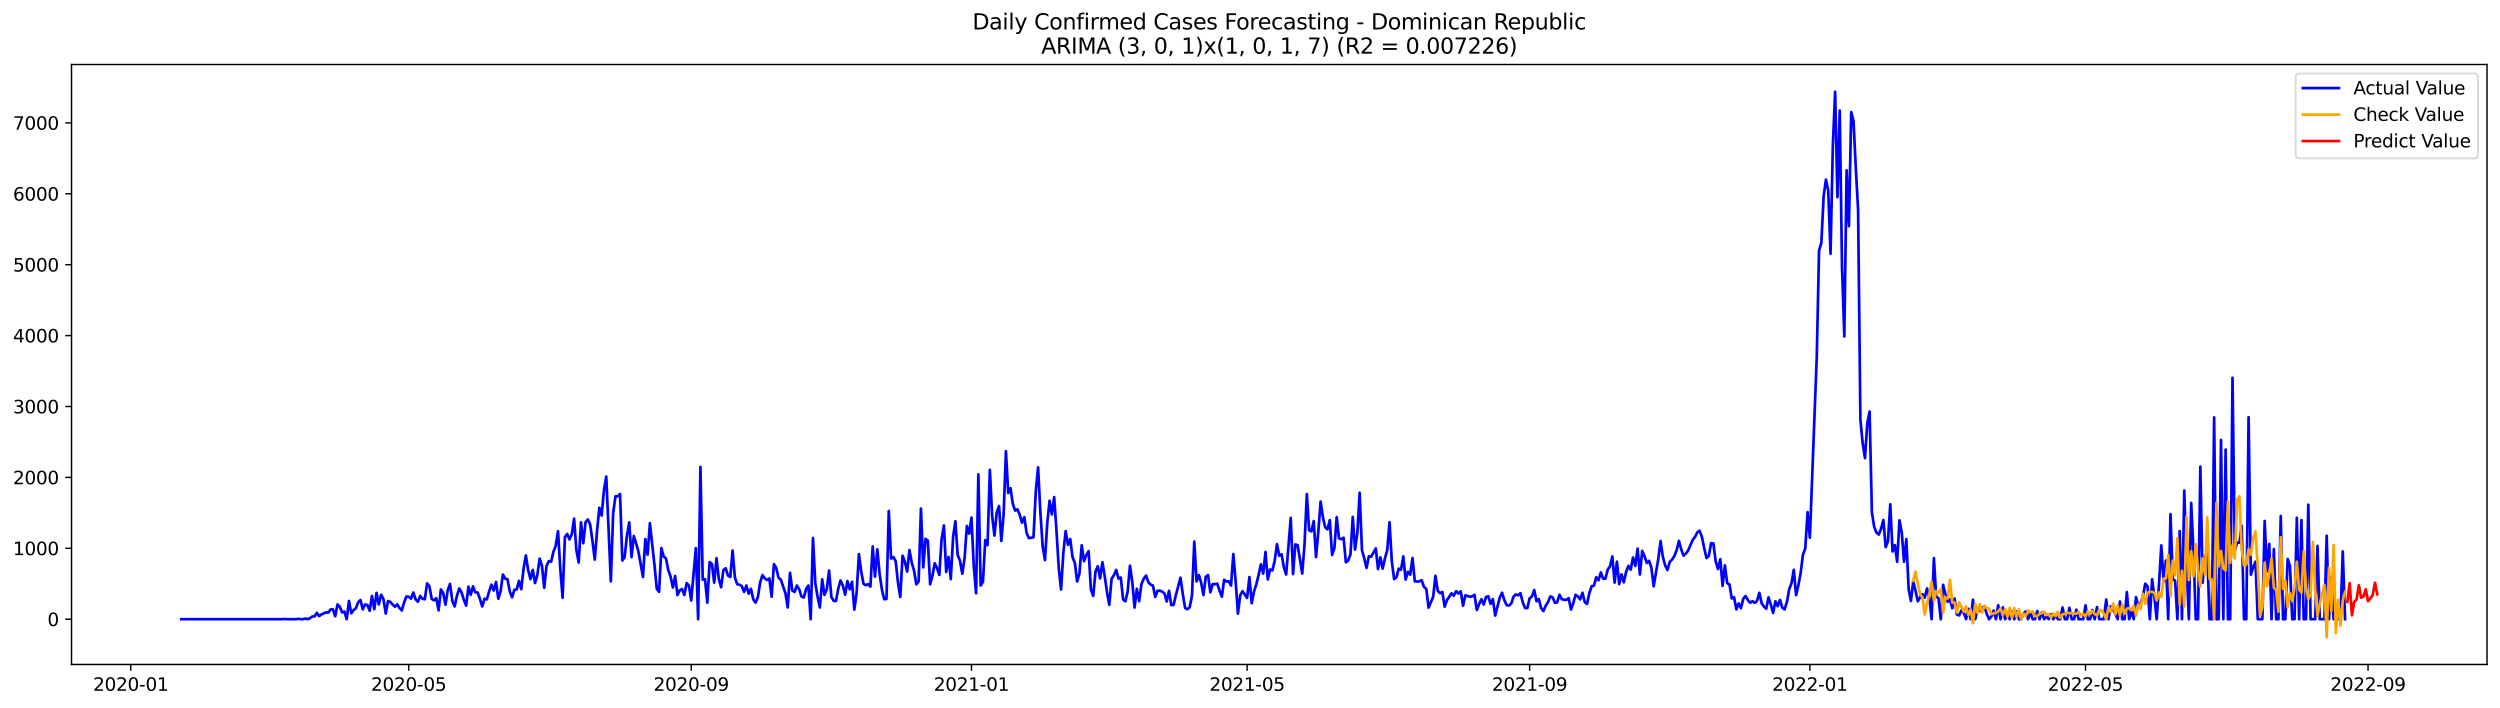 <?xml version="1.0" encoding="utf-8" standalone="no"?>
<!DOCTYPE svg PUBLIC "-//W3C//DTD SVG 1.1//EN"
  "http://www.w3.org/Graphics/SVG/1.1/DTD/svg11.dtd">
<svg xmlns:xlink="http://www.w3.org/1999/xlink" width="1386.05pt" height="392.274pt" viewBox="0 0 1386.05 392.274" xmlns="http://www.w3.org/2000/svg" version="1.1">
 <defs>
  <style type="text/css">*{stroke-linejoin: round; stroke-linecap: butt}</style>
 </defs>
 <g id="figure_1">
  <g id="patch_1">
   <path d="M 0 392.274 
L 1386.05 392.274 
L 1386.05 0 
L 0 0 
z
" style="fill: #ffffff"/>
  </g>
  <g id="axes_1">
   <g id="patch_2">
    <path d="M 39.65 368.396 
L 1378.85 368.396 
L 1378.85 35.755 
L 39.65 35.755 
z
" style="fill: #ffffff"/>
   </g>
   <g id="matplotlib.axis_1">
    <g id="xtick_1">
     <g id="line2d_1">
      <defs>
       <path id="m0bb7f30eec" d="M 0 0 
L 0 3.5 
" style="stroke: #000000; stroke-width: 0.8"/>
      </defs>
      <g>
       <use xlink:href="#m0bb7f30eec" x="72.506" y="368.396" style="stroke: #000000; stroke-width: 0.8"/>
      </g>
     </g>
     <g id="text_1">
      <!-- 2020-01 -->
      <g transform="translate(51.615 382.994)scale(0.1 -0.1)">
       <defs>
        <path id="DejaVuSans-32" d="M 1228 531 
L 3431 531 
L 3431 0 
L 469 0 
L 469 531 
Q 828 903 1448 1529 
Q 2069 2156 2228 2338 
Q 2531 2678 2651 2914 
Q 2772 3150 2772 3378 
Q 2772 3750 2511 3984 
Q 2250 4219 1831 4219 
Q 1534 4219 1204 4116 
Q 875 4013 500 3803 
L 500 4441 
Q 881 4594 1212 4672 
Q 1544 4750 1819 4750 
Q 2544 4750 2975 4387 
Q 3406 4025 3406 3419 
Q 3406 3131 3298 2873 
Q 3191 2616 2906 2266 
Q 2828 2175 2409 1742 
Q 1991 1309 1228 531 
z
" transform="scale(0.016)"/>
        <path id="DejaVuSans-30" d="M 2034 4250 
Q 1547 4250 1301 3770 
Q 1056 3291 1056 2328 
Q 1056 1369 1301 889 
Q 1547 409 2034 409 
Q 2525 409 2770 889 
Q 3016 1369 3016 2328 
Q 3016 3291 2770 3770 
Q 2525 4250 2034 4250 
z
M 2034 4750 
Q 2819 4750 3233 4129 
Q 3647 3509 3647 2328 
Q 3647 1150 3233 529 
Q 2819 -91 2034 -91 
Q 1250 -91 836 529 
Q 422 1150 422 2328 
Q 422 3509 836 4129 
Q 1250 4750 2034 4750 
z
" transform="scale(0.016)"/>
        <path id="DejaVuSans-2d" d="M 313 2009 
L 1997 2009 
L 1997 1497 
L 313 1497 
L 313 2009 
z
" transform="scale(0.016)"/>
        <path id="DejaVuSans-31" d="M 794 531 
L 1825 531 
L 1825 4091 
L 703 3866 
L 703 4441 
L 1819 4666 
L 2450 4666 
L 2450 531 
L 3481 531 
L 3481 0 
L 794 0 
L 794 531 
z
" transform="scale(0.016)"/>
       </defs>
       <use xlink:href="#DejaVuSans-32"/>
       <use xlink:href="#DejaVuSans-30" x="63.623"/>
       <use xlink:href="#DejaVuSans-32" x="127.246"/>
       <use xlink:href="#DejaVuSans-30" x="190.869"/>
       <use xlink:href="#DejaVuSans-2d" x="254.492"/>
       <use xlink:href="#DejaVuSans-30" x="290.576"/>
       <use xlink:href="#DejaVuSans-31" x="354.199"/>
      </g>
     </g>
    </g>
    <g id="xtick_2">
     <g id="line2d_2">
      <g>
       <use xlink:href="#m0bb7f30eec" x="226.598" y="368.396" style="stroke: #000000; stroke-width: 0.8"/>
      </g>
     </g>
     <g id="text_2">
      <!-- 2020-05 -->
      <g transform="translate(205.707 382.994)scale(0.1 -0.1)">
       <defs>
        <path id="DejaVuSans-35" d="M 691 4666 
L 3169 4666 
L 3169 4134 
L 1269 4134 
L 1269 2991 
Q 1406 3038 1543 3061 
Q 1681 3084 1819 3084 
Q 2600 3084 3056 2656 
Q 3513 2228 3513 1497 
Q 3513 744 3044 326 
Q 2575 -91 1722 -91 
Q 1428 -91 1123 -41 
Q 819 9 494 109 
L 494 744 
Q 775 591 1075 516 
Q 1375 441 1709 441 
Q 2250 441 2565 725 
Q 2881 1009 2881 1497 
Q 2881 1984 2565 2268 
Q 2250 2553 1709 2553 
Q 1456 2553 1204 2497 
Q 953 2441 691 2322 
L 691 4666 
z
" transform="scale(0.016)"/>
       </defs>
       <use xlink:href="#DejaVuSans-32"/>
       <use xlink:href="#DejaVuSans-30" x="63.623"/>
       <use xlink:href="#DejaVuSans-32" x="127.246"/>
       <use xlink:href="#DejaVuSans-30" x="190.869"/>
       <use xlink:href="#DejaVuSans-2d" x="254.492"/>
       <use xlink:href="#DejaVuSans-30" x="290.576"/>
       <use xlink:href="#DejaVuSans-35" x="354.199"/>
      </g>
     </g>
    </g>
    <g id="xtick_3">
     <g id="line2d_3">
      <g>
       <use xlink:href="#m0bb7f30eec" x="383.237" y="368.396" style="stroke: #000000; stroke-width: 0.8"/>
      </g>
     </g>
     <g id="text_3">
      <!-- 2020-09 -->
      <g transform="translate(362.346 382.994)scale(0.1 -0.1)">
       <defs>
        <path id="DejaVuSans-39" d="M 703 97 
L 703 672 
Q 941 559 1184 500 
Q 1428 441 1663 441 
Q 2288 441 2617 861 
Q 2947 1281 2994 2138 
Q 2813 1869 2534 1725 
Q 2256 1581 1919 1581 
Q 1219 1581 811 2004 
Q 403 2428 403 3163 
Q 403 3881 828 4315 
Q 1253 4750 1959 4750 
Q 2769 4750 3195 4129 
Q 3622 3509 3622 2328 
Q 3622 1225 3098 567 
Q 2575 -91 1691 -91 
Q 1453 -91 1209 -44 
Q 966 3 703 97 
z
M 1959 2075 
Q 2384 2075 2632 2365 
Q 2881 2656 2881 3163 
Q 2881 3666 2632 3958 
Q 2384 4250 1959 4250 
Q 1534 4250 1286 3958 
Q 1038 3666 1038 3163 
Q 1038 2656 1286 2365 
Q 1534 2075 1959 2075 
z
" transform="scale(0.016)"/>
       </defs>
       <use xlink:href="#DejaVuSans-32"/>
       <use xlink:href="#DejaVuSans-30" x="63.623"/>
       <use xlink:href="#DejaVuSans-32" x="127.246"/>
       <use xlink:href="#DejaVuSans-30" x="190.869"/>
       <use xlink:href="#DejaVuSans-2d" x="254.492"/>
       <use xlink:href="#DejaVuSans-30" x="290.576"/>
       <use xlink:href="#DejaVuSans-39" x="354.199"/>
      </g>
     </g>
    </g>
    <g id="xtick_4">
     <g id="line2d_4">
      <g>
       <use xlink:href="#m0bb7f30eec" x="538.603" y="368.396" style="stroke: #000000; stroke-width: 0.8"/>
      </g>
     </g>
     <g id="text_4">
      <!-- 2021-01 -->
      <g transform="translate(517.711 382.994)scale(0.1 -0.1)">
       <use xlink:href="#DejaVuSans-32"/>
       <use xlink:href="#DejaVuSans-30" x="63.623"/>
       <use xlink:href="#DejaVuSans-32" x="127.246"/>
       <use xlink:href="#DejaVuSans-31" x="190.869"/>
       <use xlink:href="#DejaVuSans-2d" x="254.492"/>
       <use xlink:href="#DejaVuSans-30" x="290.576"/>
       <use xlink:href="#DejaVuSans-31" x="354.199"/>
      </g>
     </g>
    </g>
    <g id="xtick_5">
     <g id="line2d_5">
      <g>
       <use xlink:href="#m0bb7f30eec" x="691.421" y="368.396" style="stroke: #000000; stroke-width: 0.8"/>
      </g>
     </g>
     <g id="text_5">
      <!-- 2021-05 -->
      <g transform="translate(670.53 382.994)scale(0.1 -0.1)">
       <use xlink:href="#DejaVuSans-32"/>
       <use xlink:href="#DejaVuSans-30" x="63.623"/>
       <use xlink:href="#DejaVuSans-32" x="127.246"/>
       <use xlink:href="#DejaVuSans-31" x="190.869"/>
       <use xlink:href="#DejaVuSans-2d" x="254.492"/>
       <use xlink:href="#DejaVuSans-30" x="290.576"/>
       <use xlink:href="#DejaVuSans-35" x="354.199"/>
      </g>
     </g>
    </g>
    <g id="xtick_6">
     <g id="line2d_6">
      <g>
       <use xlink:href="#m0bb7f30eec" x="848.06" y="368.396" style="stroke: #000000; stroke-width: 0.8"/>
      </g>
     </g>
     <g id="text_6">
      <!-- 2021-09 -->
      <g transform="translate(827.169 382.994)scale(0.1 -0.1)">
       <use xlink:href="#DejaVuSans-32"/>
       <use xlink:href="#DejaVuSans-30" x="63.623"/>
       <use xlink:href="#DejaVuSans-32" x="127.246"/>
       <use xlink:href="#DejaVuSans-31" x="190.869"/>
       <use xlink:href="#DejaVuSans-2d" x="254.492"/>
       <use xlink:href="#DejaVuSans-30" x="290.576"/>
       <use xlink:href="#DejaVuSans-39" x="354.199"/>
      </g>
     </g>
    </g>
    <g id="xtick_7">
     <g id="line2d_7">
      <g>
       <use xlink:href="#m0bb7f30eec" x="1003.426" y="368.396" style="stroke: #000000; stroke-width: 0.8"/>
      </g>
     </g>
     <g id="text_7">
      <!-- 2022-01 -->
      <g transform="translate(982.534 382.994)scale(0.1 -0.1)">
       <use xlink:href="#DejaVuSans-32"/>
       <use xlink:href="#DejaVuSans-30" x="63.623"/>
       <use xlink:href="#DejaVuSans-32" x="127.246"/>
       <use xlink:href="#DejaVuSans-32" x="190.869"/>
       <use xlink:href="#DejaVuSans-2d" x="254.492"/>
       <use xlink:href="#DejaVuSans-30" x="290.576"/>
       <use xlink:href="#DejaVuSans-31" x="354.199"/>
      </g>
     </g>
    </g>
    <g id="xtick_8">
     <g id="line2d_8">
      <g>
       <use xlink:href="#m0bb7f30eec" x="1156.244" y="368.396" style="stroke: #000000; stroke-width: 0.8"/>
      </g>
     </g>
     <g id="text_8">
      <!-- 2022-05 -->
      <g transform="translate(1135.353 382.994)scale(0.1 -0.1)">
       <use xlink:href="#DejaVuSans-32"/>
       <use xlink:href="#DejaVuSans-30" x="63.623"/>
       <use xlink:href="#DejaVuSans-32" x="127.246"/>
       <use xlink:href="#DejaVuSans-32" x="190.869"/>
       <use xlink:href="#DejaVuSans-2d" x="254.492"/>
       <use xlink:href="#DejaVuSans-30" x="290.576"/>
       <use xlink:href="#DejaVuSans-35" x="354.199"/>
      </g>
     </g>
    </g>
    <g id="xtick_9">
     <g id="line2d_9">
      <g>
       <use xlink:href="#m0bb7f30eec" x="1312.883" y="368.396" style="stroke: #000000; stroke-width: 0.8"/>
      </g>
     </g>
     <g id="text_9">
      <!-- 2022-09 -->
      <g transform="translate(1291.992 382.994)scale(0.1 -0.1)">
       <use xlink:href="#DejaVuSans-32"/>
       <use xlink:href="#DejaVuSans-30" x="63.623"/>
       <use xlink:href="#DejaVuSans-32" x="127.246"/>
       <use xlink:href="#DejaVuSans-32" x="190.869"/>
       <use xlink:href="#DejaVuSans-2d" x="254.492"/>
       <use xlink:href="#DejaVuSans-30" x="290.576"/>
       <use xlink:href="#DejaVuSans-39" x="354.199"/>
      </g>
     </g>
    </g>
   </g>
   <g id="matplotlib.axis_2">
    <g id="ytick_1">
     <g id="line2d_10">
      <defs>
       <path id="m5687d4e696" d="M 0 0 
L -3.5 0 
" style="stroke: #000000; stroke-width: 0.8"/>
      </defs>
      <g>
       <use xlink:href="#m5687d4e696" x="39.65" y="343.294" style="stroke: #000000; stroke-width: 0.8"/>
      </g>
     </g>
     <g id="text_10">
      <!-- 0 -->
      <g transform="translate(26.288 347.093)scale(0.1 -0.1)">
       <use xlink:href="#DejaVuSans-30"/>
      </g>
     </g>
    </g>
    <g id="ytick_2">
     <g id="line2d_11">
      <g>
       <use xlink:href="#m5687d4e696" x="39.65" y="303.985" style="stroke: #000000; stroke-width: 0.8"/>
      </g>
     </g>
     <g id="text_11">
      <!-- 1000 -->
      <g transform="translate(7.2 307.784)scale(0.1 -0.1)">
       <use xlink:href="#DejaVuSans-31"/>
       <use xlink:href="#DejaVuSans-30" x="63.623"/>
       <use xlink:href="#DejaVuSans-30" x="127.246"/>
       <use xlink:href="#DejaVuSans-30" x="190.869"/>
      </g>
     </g>
    </g>
    <g id="ytick_3">
     <g id="line2d_12">
      <g>
       <use xlink:href="#m5687d4e696" x="39.65" y="264.676" style="stroke: #000000; stroke-width: 0.8"/>
      </g>
     </g>
     <g id="text_12">
      <!-- 2000 -->
      <g transform="translate(7.2 268.475)scale(0.1 -0.1)">
       <use xlink:href="#DejaVuSans-32"/>
       <use xlink:href="#DejaVuSans-30" x="63.623"/>
       <use xlink:href="#DejaVuSans-30" x="127.246"/>
       <use xlink:href="#DejaVuSans-30" x="190.869"/>
      </g>
     </g>
    </g>
    <g id="ytick_4">
     <g id="line2d_13">
      <g>
       <use xlink:href="#m5687d4e696" x="39.65" y="225.367" style="stroke: #000000; stroke-width: 0.8"/>
      </g>
     </g>
     <g id="text_13">
      <!-- 3000 -->
      <g transform="translate(7.2 229.167)scale(0.1 -0.1)">
       <defs>
        <path id="DejaVuSans-33" d="M 2597 2516 
Q 3050 2419 3304 2112 
Q 3559 1806 3559 1356 
Q 3559 666 3084 287 
Q 2609 -91 1734 -91 
Q 1441 -91 1130 -33 
Q 819 25 488 141 
L 488 750 
Q 750 597 1062 519 
Q 1375 441 1716 441 
Q 2309 441 2620 675 
Q 2931 909 2931 1356 
Q 2931 1769 2642 2001 
Q 2353 2234 1838 2234 
L 1294 2234 
L 1294 2753 
L 1863 2753 
Q 2328 2753 2575 2939 
Q 2822 3125 2822 3475 
Q 2822 3834 2567 4026 
Q 2313 4219 1838 4219 
Q 1578 4219 1281 4162 
Q 984 4106 628 3988 
L 628 4550 
Q 988 4650 1302 4700 
Q 1616 4750 1894 4750 
Q 2613 4750 3031 4423 
Q 3450 4097 3450 3541 
Q 3450 3153 3228 2886 
Q 3006 2619 2597 2516 
z
" transform="scale(0.016)"/>
       </defs>
       <use xlink:href="#DejaVuSans-33"/>
       <use xlink:href="#DejaVuSans-30" x="63.623"/>
       <use xlink:href="#DejaVuSans-30" x="127.246"/>
       <use xlink:href="#DejaVuSans-30" x="190.869"/>
      </g>
     </g>
    </g>
    <g id="ytick_5">
     <g id="line2d_14">
      <g>
       <use xlink:href="#m5687d4e696" x="39.65" y="186.059" style="stroke: #000000; stroke-width: 0.8"/>
      </g>
     </g>
     <g id="text_14">
      <!-- 4000 -->
      <g transform="translate(7.2 189.858)scale(0.1 -0.1)">
       <defs>
        <path id="DejaVuSans-34" d="M 2419 4116 
L 825 1625 
L 2419 1625 
L 2419 4116 
z
M 2253 4666 
L 3047 4666 
L 3047 1625 
L 3713 1625 
L 3713 1100 
L 3047 1100 
L 3047 0 
L 2419 0 
L 2419 1100 
L 313 1100 
L 313 1709 
L 2253 4666 
z
" transform="scale(0.016)"/>
       </defs>
       <use xlink:href="#DejaVuSans-34"/>
       <use xlink:href="#DejaVuSans-30" x="63.623"/>
       <use xlink:href="#DejaVuSans-30" x="127.246"/>
       <use xlink:href="#DejaVuSans-30" x="190.869"/>
      </g>
     </g>
    </g>
    <g id="ytick_6">
     <g id="line2d_15">
      <g>
       <use xlink:href="#m5687d4e696" x="39.65" y="146.75" style="stroke: #000000; stroke-width: 0.8"/>
      </g>
     </g>
     <g id="text_15">
      <!-- 5000 -->
      <g transform="translate(7.2 150.549)scale(0.1 -0.1)">
       <use xlink:href="#DejaVuSans-35"/>
       <use xlink:href="#DejaVuSans-30" x="63.623"/>
       <use xlink:href="#DejaVuSans-30" x="127.246"/>
       <use xlink:href="#DejaVuSans-30" x="190.869"/>
      </g>
     </g>
    </g>
    <g id="ytick_7">
     <g id="line2d_16">
      <g>
       <use xlink:href="#m5687d4e696" x="39.65" y="107.441" style="stroke: #000000; stroke-width: 0.8"/>
      </g>
     </g>
     <g id="text_16">
      <!-- 6000 -->
      <g transform="translate(7.2 111.24)scale(0.1 -0.1)">
       <defs>
        <path id="DejaVuSans-36" d="M 2113 2584 
Q 1688 2584 1439 2293 
Q 1191 2003 1191 1497 
Q 1191 994 1439 701 
Q 1688 409 2113 409 
Q 2538 409 2786 701 
Q 3034 994 3034 1497 
Q 3034 2003 2786 2293 
Q 2538 2584 2113 2584 
z
M 3366 4563 
L 3366 3988 
Q 3128 4100 2886 4159 
Q 2644 4219 2406 4219 
Q 1781 4219 1451 3797 
Q 1122 3375 1075 2522 
Q 1259 2794 1537 2939 
Q 1816 3084 2150 3084 
Q 2853 3084 3261 2657 
Q 3669 2231 3669 1497 
Q 3669 778 3244 343 
Q 2819 -91 2113 -91 
Q 1303 -91 875 529 
Q 447 1150 447 2328 
Q 447 3434 972 4092 
Q 1497 4750 2381 4750 
Q 2619 4750 2861 4703 
Q 3103 4656 3366 4563 
z
" transform="scale(0.016)"/>
       </defs>
       <use xlink:href="#DejaVuSans-36"/>
       <use xlink:href="#DejaVuSans-30" x="63.623"/>
       <use xlink:href="#DejaVuSans-30" x="127.246"/>
       <use xlink:href="#DejaVuSans-30" x="190.869"/>
      </g>
     </g>
    </g>
    <g id="ytick_8">
     <g id="line2d_17">
      <g>
       <use xlink:href="#m5687d4e696" x="39.65" y="68.132" style="stroke: #000000; stroke-width: 0.8"/>
      </g>
     </g>
     <g id="text_17">
      <!-- 7000 -->
      <g transform="translate(7.2 71.931)scale(0.1 -0.1)">
       <defs>
        <path id="DejaVuSans-37" d="M 525 4666 
L 3525 4666 
L 3525 4397 
L 1831 0 
L 1172 0 
L 2766 4134 
L 525 4134 
L 525 4666 
z
" transform="scale(0.016)"/>
       </defs>
       <use xlink:href="#DejaVuSans-37"/>
       <use xlink:href="#DejaVuSans-30" x="63.623"/>
       <use xlink:href="#DejaVuSans-30" x="127.246"/>
       <use xlink:href="#DejaVuSans-30" x="190.869"/>
      </g>
     </g>
    </g>
   </g>
   <g id="line2d_18">
    <path d="M 100.523 343.294 
L 156.556 343.294 
L 157.83 343.176 
L 159.103 343.294 
L 164.197 343.294 
L 165.471 343.058 
L 166.744 343.294 
L 168.018 343.294 
L 169.291 342.901 
L 170.565 343.294 
L 171.838 342.783 
L 173.112 341.8 
L 174.385 341.722 
L 175.659 339.756 
L 176.932 341.604 
L 178.205 340.66 
L 180.752 339.52 
L 182.026 339.638 
L 183.299 337.869 
L 184.573 337.791 
L 185.846 341.643 
L 187.12 335.118 
L 188.393 336.415 
L 189.667 339.52 
L 190.94 339.049 
L 192.214 343.294 
L 193.487 333.192 
L 194.761 340.031 
L 196.034 338.262 
L 197.308 337.201 
L 198.581 333.938 
L 199.855 332.641 
L 201.128 337.83 
L 202.402 335.118 
L 203.675 335.432 
L 204.949 338.616 
L 206.222 330.401 
L 207.496 337.751 
L 208.769 328.71 
L 210.043 335.078 
L 211.316 329.732 
L 212.59 332.13 
L 213.863 340.149 
L 215.137 333.231 
L 216.41 333.742 
L 217.684 335.196 
L 218.957 336.336 
L 220.231 335.078 
L 221.504 337.083 
L 222.778 338.459 
L 224.051 334.017 
L 225.325 330.715 
L 226.598 330.872 
L 227.872 331.894 
L 229.145 328.514 
L 230.419 332.248 
L 231.692 333.663 
L 232.965 330.44 
L 234.239 331.973 
L 235.512 332.248 
L 236.786 323.404 
L 238.059 325.015 
L 239.333 332.012 
L 240.606 332.838 
L 241.88 331.659 
L 243.153 338.42 
L 244.427 326.824 
L 245.7 328.71 
L 246.974 335.275 
L 248.247 327.138 
L 249.521 323.718 
L 250.794 333.309 
L 252.068 336.218 
L 253.341 330.243 
L 254.615 326.273 
L 255.888 328.396 
L 257.162 332.602 
L 258.435 335.786 
L 259.709 325.251 
L 260.982 329.732 
L 262.256 325.094 
L 263.529 328.475 
L 264.803 328.475 
L 266.076 332.012 
L 267.35 336.218 
L 268.623 331.973 
L 269.897 332.327 
L 271.17 328.003 
L 272.444 324.151 
L 273.717 327.374 
L 274.991 322.617 
L 276.264 331.934 
L 277.538 327.846 
L 278.811 318.569 
L 280.085 320.849 
L 281.358 321.124 
L 282.632 327.963 
L 283.905 331.148 
L 285.178 326.981 
L 286.452 326.824 
L 287.725 322.067 
L 288.999 326.666 
L 290.272 315.385 
L 291.546 307.955 
L 292.819 316.053 
L 294.093 321.045 
L 295.366 315.974 
L 296.64 323.246 
L 297.913 318.805 
L 299.187 309.685 
L 300.46 313.655 
L 301.734 325.88 
L 303.007 313.734 
L 304.281 311.1 
L 305.554 311.454 
L 306.828 305.911 
L 308.101 302.57 
L 309.375 294.512 
L 310.648 315.66 
L 311.922 331.423 
L 313.195 297.774 
L 314.469 296.045 
L 315.742 299.072 
L 317.016 296.163 
L 318.289 287.554 
L 319.563 305.007 
L 320.836 311.886 
L 322.11 289.598 
L 323.383 301.155 
L 324.657 289.441 
L 325.93 288.026 
L 327.204 290.777 
L 328.477 300.015 
L 329.751 310.235 
L 331.024 294.315 
L 332.298 281.5 
L 333.571 285.824 
L 334.845 271.791 
L 336.118 264.205 
L 338.665 322.303 
L 339.938 284.645 
L 341.212 275.172 
L 342.485 275.132 
L 343.759 273.875 
L 345.032 310.746 
L 346.306 308.938 
L 347.579 296.988 
L 348.853 289.637 
L 350.126 308.859 
L 351.4 297.185 
L 352.673 301.273 
L 353.947 305.793 
L 356.494 319.905 
L 357.767 298.875 
L 359.041 307.523 
L 360.314 290.07 
L 362.861 313.262 
L 364.135 326.47 
L 365.408 328.121 
L 366.682 303.828 
L 367.955 308.584 
L 369.229 309.606 
L 370.502 316.014 
L 371.776 319.709 
L 373.049 325.723 
L 374.323 319.355 
L 375.596 329.929 
L 376.87 327.295 
L 378.143 326.548 
L 379.417 329.85 
L 380.69 323.286 
L 381.964 324.662 
L 383.237 332.916 
L 385.784 303.906 
L 387.058 343.294 
L 388.331 258.898 
L 389.605 321.399 
L 390.878 321.084 
L 392.151 334.135 
L 393.425 311.611 
L 394.698 312.672 
L 395.972 323.011 
L 397.245 309.488 
L 398.519 320.967 
L 399.792 325.605 
L 401.066 316.053 
L 402.339 315.07 
L 403.613 319.119 
L 404.886 319.866 
L 406.16 305.243 
L 407.433 320.141 
L 408.707 323.875 
L 409.98 324.19 
L 411.254 324.897 
L 412.527 328.16 
L 413.801 324.622 
L 415.074 329.143 
L 416.348 326.43 
L 417.621 332.287 
L 418.895 334.096 
L 420.168 331.148 
L 421.442 322.893 
L 422.715 318.844 
L 423.989 320.652 
L 425.262 321.517 
L 426.536 320.731 
L 427.809 330.833 
L 429.083 312.751 
L 430.356 314.834 
L 431.63 320.298 
L 432.903 321.399 
L 435.45 328.907 
L 436.724 336.808 
L 437.997 317.586 
L 439.271 327.413 
L 440.544 328.199 
L 441.818 324.622 
L 443.091 326.706 
L 444.364 330.715 
L 445.638 331.265 
L 446.911 326.588 
L 448.185 324.622 
L 449.458 343.294 
L 450.732 298.285 
L 452.005 323.286 
L 453.279 330.872 
L 454.552 336.808 
L 455.826 321.202 
L 457.099 329.811 
L 458.373 326.824 
L 459.646 316.328 
L 460.92 330.951 
L 462.193 333.113 
L 463.467 333.192 
L 464.74 326.391 
L 466.014 321.831 
L 467.287 324.583 
L 468.561 329.732 
L 469.834 322.185 
L 471.108 326.745 
L 472.381 322.539 
L 473.655 338.027 
L 474.928 328.71 
L 476.202 307.208 
L 477.475 316.918 
L 478.749 323.679 
L 480.022 324.465 
L 481.296 323.875 
L 482.569 325.212 
L 483.843 302.963 
L 485.116 319.669 
L 486.39 304.535 
L 487.663 318.136 
L 488.937 326.824 
L 490.21 332.209 
L 491.484 332.091 
L 492.757 283.309 
L 494.031 309.685 
L 495.304 308.859 
L 496.578 311.061 
L 497.851 323.05 
L 499.124 330.951 
L 500.398 308.113 
L 501.671 311.375 
L 502.945 316.918 
L 504.218 304.968 
L 505.492 311.925 
L 506.765 316.367 
L 508.039 323.954 
L 509.312 322.421 
L 510.586 281.972 
L 511.859 314.559 
L 513.133 298.757 
L 514.406 299.779 
L 515.68 323.954 
L 516.953 319.198 
L 518.227 312.319 
L 519.5 314.992 
L 520.774 318.765 
L 522.047 298.678 
L 523.321 291.328 
L 524.594 317.114 
L 525.868 308.781 
L 527.141 321.045 
L 528.415 297.774 
L 529.688 289.008 
L 530.962 307.719 
L 532.235 310.903 
L 533.509 318.097 
L 534.782 309.488 
L 536.056 291.642 
L 537.329 295.887 
L 538.603 286.964 
L 539.876 313.93 
L 541.15 328.907 
L 542.423 262.986 
L 543.697 324.622 
L 544.97 322.5 
L 546.244 299.465 
L 547.517 302.216 
L 548.791 260.51 
L 550.064 285.942 
L 551.337 296.949 
L 552.611 284.095 
L 553.884 280.596 
L 555.158 299.897 
L 556.431 285.038 
L 557.705 250.132 
L 558.978 273.364 
L 560.252 270.651 
L 561.525 279.417 
L 562.799 283.073 
L 564.072 282.405 
L 565.346 285.392 
L 566.619 289.755 
L 567.893 286.729 
L 569.166 295.494 
L 570.44 298.364 
L 572.987 297.892 
L 574.26 272.459 
L 575.534 259.134 
L 576.807 284.056 
L 578.081 302.963 
L 579.354 310.51 
L 580.628 289.952 
L 581.901 277.609 
L 583.175 285.195 
L 584.448 275.604 
L 585.722 294.158 
L 586.995 314.952 
L 588.269 326.824 
L 589.542 306.579 
L 590.816 294.472 
L 592.089 302.02 
L 593.363 298.836 
L 594.636 308.977 
L 595.91 312.043 
L 597.183 322.382 
L 598.457 318.058 
L 599.73 302.295 
L 601.004 311.139 
L 602.277 307.759 
L 603.55 305.557 
L 604.824 326.784 
L 606.097 330.401 
L 607.371 316.839 
L 608.644 313.97 
L 609.918 320.652 
L 611.191 311.69 
L 612.465 319.394 
L 613.738 328.317 
L 615.012 335.314 
L 616.285 320.809 
L 617.559 318.962 
L 618.832 315.974 
L 620.106 320.77 
L 621.379 320.22 
L 622.653 332.327 
L 623.926 333.388 
L 625.2 327.963 
L 626.473 313.616 
L 627.747 322.5 
L 629.02 336.847 
L 630.294 326.43 
L 631.567 333.309 
L 632.841 323.836 
L 634.114 320.888 
L 635.388 319.119 
L 636.661 322.735 
L 637.935 324.151 
L 639.208 324.662 
L 640.482 330.99 
L 641.755 327.531 
L 643.029 327.492 
L 644.302 328.003 
L 645.576 328.986 
L 646.849 333.467 
L 648.123 327.531 
L 649.396 335.471 
L 650.67 335.354 
L 651.943 329.811 
L 654.49 320.298 
L 655.764 329.339 
L 657.037 337.044 
L 658.31 337.791 
L 659.584 336.69 
L 660.857 330.165 
L 662.131 300.29 
L 663.404 322.382 
L 664.678 318.805 
L 665.951 323.168 
L 667.225 329.89 
L 668.498 319.787 
L 669.772 318.805 
L 671.045 328.396 
L 672.319 323.875 
L 673.592 323.875 
L 674.866 323.561 
L 676.139 327.492 
L 677.413 330.833 
L 678.686 321.438 
L 679.96 322.421 
L 681.233 322.264 
L 682.507 324.662 
L 683.78 307.169 
L 685.054 322.067 
L 686.327 340.228 
L 687.601 330.008 
L 688.874 327.767 
L 691.421 331.501 
L 692.695 319.944 
L 693.968 334.41 
L 695.242 328.003 
L 696.515 323.993 
L 697.789 318.805 
L 699.062 312.869 
L 700.336 318.058 
L 701.609 306.029 
L 702.883 321.281 
L 704.156 315.738 
L 705.43 316.249 
L 706.703 310.982 
L 707.977 301.666 
L 709.25 308.152 
L 710.523 307.287 
L 711.797 314.559 
L 713.07 318.529 
L 715.617 287.122 
L 716.891 318.294 
L 718.164 301.823 
L 719.438 302.256 
L 721.985 317.979 
L 723.258 301.705 
L 724.532 273.914 
L 725.805 294.001 
L 727.079 294.63 
L 728.352 288.891 
L 729.626 308.859 
L 730.899 294.748 
L 732.173 278.081 
L 733.446 286.729 
L 734.72 292.389 
L 735.993 293.49 
L 737.267 288.379 
L 738.54 307.68 
L 739.814 303.828 
L 741.087 286.689 
L 742.361 298.443 
L 743.634 298.914 
L 744.908 298.128 
L 746.181 311.729 
L 747.455 310.786 
L 748.728 307.366 
L 750.002 286.611 
L 751.275 304.693 
L 752.549 295.494 
L 753.822 273.167 
L 755.096 305.086 
L 756.369 309.567 
L 757.643 314.874 
L 758.916 308.466 
L 760.19 308.624 
L 761.463 306.462 
L 762.736 304.064 
L 764.01 315.503 
L 765.283 309.017 
L 766.557 315.227 
L 767.83 309.606 
L 769.104 305.086 
L 770.377 289.519 
L 771.651 311.257 
L 772.924 321.045 
L 774.198 320.141 
L 775.471 315.267 
L 776.745 315.896 
L 778.018 308.506 
L 779.292 321.36 
L 780.565 316.996 
L 781.839 318.608 
L 783.112 309.37 
L 784.386 322.264 
L 785.659 322.46 
L 786.933 322.264 
L 788.206 321.713 
L 789.48 325.448 
L 790.753 326.47 
L 792.027 336.887 
L 794.574 330.872 
L 795.847 319.276 
L 797.121 327.57 
L 798.394 328.868 
L 799.668 328.199 
L 800.941 336.336 
L 802.215 332.759 
L 804.762 328.946 
L 806.035 330.283 
L 807.309 327.767 
L 808.582 329.064 
L 809.856 327.846 
L 811.129 335.825 
L 812.403 330.086 
L 814.95 330.833 
L 816.223 330.636 
L 817.496 329.772 
L 818.77 338.184 
L 820.043 335 
L 821.317 332.209 
L 822.59 335.157 
L 823.864 331.03 
L 825.137 330.597 
L 826.411 334.803 
L 827.684 332.17 
L 828.958 341.289 
L 831.505 331.344 
L 832.778 328.632 
L 834.052 332.798 
L 835.325 335.511 
L 836.599 335.786 
L 837.872 334.528 
L 839.146 330.833 
L 840.419 329.575 
L 841.693 330.008 
L 842.966 328.868 
L 844.24 333.899 
L 845.513 337.083 
L 846.787 337.162 
L 848.06 331.698 
L 849.334 330.676 
L 850.607 327.138 
L 851.881 333.349 
L 853.154 332.091 
L 854.428 337.162 
L 855.701 338.773 
L 856.975 335.747 
L 858.248 333.86 
L 859.522 330.676 
L 860.795 331.148 
L 862.069 334.174 
L 863.342 333.899 
L 864.616 329.732 
L 865.889 332.209 
L 867.163 332.523 
L 868.436 332.563 
L 869.709 331.619 
L 870.983 337.909 
L 872.256 334.332 
L 873.53 329.811 
L 874.803 330.676 
L 876.077 332.327 
L 877.35 328.632 
L 878.624 333.86 
L 879.897 334.843 
L 881.171 328.828 
L 882.444 325.015 
L 883.718 324.701 
L 884.991 320.023 
L 886.265 321.674 
L 887.538 317.35 
L 888.812 320.77 
L 890.085 320.809 
L 891.359 315.738 
L 892.632 313.97 
L 893.906 308.466 
L 895.179 322.971 
L 896.453 311.414 
L 897.726 323.836 
L 899 318.411 
L 900.273 322.853 
L 901.547 317.036 
L 902.82 313.734 
L 904.094 315.817 
L 905.367 309.095 
L 906.641 313.773 
L 907.914 304.142 
L 909.188 318.529 
L 910.461 305.44 
L 911.735 308.348 
L 913.008 312.122 
L 914.282 310.943 
L 915.555 314.716 
L 916.829 325.055 
L 919.376 309.921 
L 920.649 299.976 
L 921.922 308.741 
L 923.196 313.459 
L 924.469 316.053 
L 925.743 311.493 
L 927.016 310.235 
L 928.29 308.27 
L 929.563 305.046 
L 930.837 299.897 
L 932.11 304.614 
L 933.384 308.073 
L 934.657 306.933 
L 935.931 305.243 
L 938.478 299.307 
L 939.751 297.696 
L 941.025 295.141 
L 942.298 294.237 
L 943.572 297.696 
L 944.845 303.906 
L 946.119 309.41 
L 947.392 308.191 
L 948.666 301.116 
L 949.939 301.312 
L 951.213 311.179 
L 952.486 315.503 
L 953.76 310.039 
L 955.033 324.819 
L 956.307 313.459 
L 957.58 323.325 
L 958.854 324.033 
L 960.127 331.816 
L 961.401 331.108 
L 962.674 337.869 
L 963.948 334.528 
L 965.221 337.201 
L 966.495 331.934 
L 967.768 330.44 
L 969.042 332.641 
L 970.315 334.174 
L 971.589 333.309 
L 972.862 334.253 
L 974.136 333.152 
L 975.409 328.671 
L 976.682 334.449 
L 977.956 336.297 
L 979.229 337.516 
L 980.503 331.187 
L 981.776 335.196 
L 983.05 339.835 
L 984.323 333.388 
L 985.597 336.1 
L 986.87 332.602 
L 988.144 336.926 
L 989.417 337.83 
L 990.691 333.821 
L 991.964 326.706 
L 993.238 323.404 
L 994.511 315.935 
L 995.785 329.968 
L 997.058 324.504 
L 998.332 317.547 
L 999.605 307.484 
L 1000.879 304.064 
L 1002.152 283.938 
L 1003.426 298.128 
L 1005.973 231.028 
L 1007.246 197.851 
L 1008.52 138.849 
L 1009.793 134.682 
L 1011.067 108.699 
L 1012.34 99.579 
L 1013.614 105.79 
L 1014.887 140.657 
L 1016.161 80.593 
L 1017.434 50.876 
L 1018.708 109.288 
L 1019.981 61.292 
L 1021.255 148.165 
L 1022.528 186.53 
L 1023.802 94.43 
L 1025.075 125.366 
L 1026.349 62.118 
L 1027.622 67.189 
L 1028.895 93.172 
L 1030.169 116.521 
L 1031.442 232.718 
L 1032.716 245.965 
L 1033.989 253.984 
L 1035.263 234.684 
L 1036.536 228.158 
L 1037.81 284.016 
L 1039.083 292.075 
L 1040.357 295.298 
L 1041.63 296.399 
L 1042.904 293.175 
L 1044.177 288.301 
L 1045.451 303.317 
L 1046.724 300.015 
L 1047.998 279.614 
L 1049.271 305.715 
L 1050.545 302.256 
L 1051.818 311.454 
L 1053.092 288.458 
L 1054.365 295.219 
L 1055.639 311.454 
L 1056.912 298.914 
L 1058.186 326.706 
L 1059.459 333.231 
L 1060.733 322.303 
L 1062.006 327.57 
L 1063.28 333.349 
L 1064.553 331.069 
L 1065.827 329.457 
L 1067.1 331.344 
L 1068.374 326.234 
L 1069.647 331.265 
L 1070.921 343.294 
L 1072.194 309.41 
L 1073.468 330.794 
L 1074.741 331.698 
L 1076.015 343.294 
L 1077.288 324.229 
L 1078.562 329.3 
L 1079.835 333.663 
L 1081.109 332.287 
L 1082.382 337.201 
L 1083.655 331.855 
L 1084.929 340.7 
L 1086.202 341.171 
L 1087.476 338.341 
L 1088.749 339.717 
L 1090.023 343.294 
L 1091.296 337.516 
L 1092.57 343.294 
L 1093.843 332.523 
L 1095.117 343.294 
L 1096.39 337.516 
L 1097.664 338.734 
L 1098.937 336.769 
L 1100.211 336.572 
L 1101.484 340.306 
L 1102.758 343.294 
L 1104.031 341.84 
L 1105.305 338.498 
L 1106.578 343.294 
L 1107.852 335.55 
L 1109.125 343.294 
L 1110.399 336.69 
L 1111.672 343.294 
L 1112.946 340.582 
L 1114.219 343.294 
L 1115.493 338.97 
L 1116.766 343.294 
L 1118.04 338.97 
L 1119.313 343.294 
L 1120.587 343.294 
L 1121.86 340.189 
L 1123.134 338.97 
L 1124.407 343.294 
L 1125.681 339.481 
L 1126.954 343.294 
L 1128.228 343.294 
L 1129.501 338.773 
L 1130.775 343.294 
L 1132.048 339.56 
L 1133.322 343.294 
L 1134.595 341.84 
L 1135.868 343.294 
L 1137.142 340.542 
L 1138.415 343.294 
L 1139.689 341.093 
L 1140.962 343.294 
L 1142.236 343.294 
L 1143.509 336.808 
L 1144.783 343.294 
L 1146.056 343.294 
L 1147.33 337.005 
L 1148.603 343.294 
L 1149.877 343.294 
L 1151.15 338.027 
L 1152.424 343.294 
L 1154.971 343.294 
L 1156.244 335.629 
L 1157.518 343.294 
L 1158.791 343.294 
L 1160.065 338.223 
L 1161.338 343.294 
L 1162.612 336.572 
L 1163.885 343.294 
L 1166.432 343.294 
L 1167.706 332.405 
L 1168.979 343.294 
L 1170.253 336.179 
L 1171.526 337.987 
L 1172.8 340.306 
L 1174.073 343.294 
L 1175.347 333.506 
L 1176.62 343.294 
L 1177.894 343.294 
L 1179.167 328.239 
L 1180.441 343.294 
L 1181.714 339.009 
L 1182.988 343.294 
L 1184.261 331.069 
L 1185.535 336.1 
L 1186.808 334.567 
L 1188.081 330.558 
L 1189.355 323.64 
L 1190.628 324.976 
L 1191.902 343.294 
L 1193.175 321.163 
L 1194.449 331.226 
L 1195.722 343.294 
L 1196.996 323.757 
L 1198.269 302.373 
L 1199.543 322.382 
L 1200.816 310.786 
L 1202.09 343.294 
L 1203.363 285.038 
L 1204.637 320.888 
L 1205.91 321.949 
L 1207.184 343.294 
L 1208.457 294.433 
L 1209.731 343.294 
L 1211.004 271.988 
L 1212.278 313.97 
L 1213.551 343.294 
L 1214.825 278.827 
L 1216.098 305.44 
L 1217.372 343.294 
L 1218.645 343.294 
L 1219.919 258.701 
L 1221.192 323.05 
L 1222.466 308.899 
L 1223.739 306.304 
L 1225.013 343.294 
L 1226.286 343.294 
L 1227.56 231.421 
L 1228.833 343.294 
L 1230.107 343.294 
L 1231.38 243.921 
L 1232.654 343.294 
L 1233.927 249.267 
L 1235.201 343.294 
L 1236.474 343.294 
L 1237.748 209.447 
L 1239.021 305.282 
L 1240.295 300.84 
L 1241.568 300.88 
L 1242.841 291.524 
L 1244.115 343.294 
L 1245.388 343.294 
L 1246.662 231.303 
L 1247.935 318.608 
L 1249.209 314.363 
L 1250.482 311.454 
L 1251.756 343.294 
L 1254.303 343.294 
L 1255.576 288.851 
L 1256.85 316.839 
L 1258.123 301.548 
L 1259.397 343.294 
L 1260.67 304.418 
L 1261.944 343.294 
L 1263.217 343.294 
L 1264.491 286.1 
L 1265.764 343.294 
L 1267.038 343.294 
L 1268.311 309.921 
L 1269.585 313.694 
L 1270.858 343.294 
L 1272.132 343.294 
L 1273.405 287.082 
L 1274.679 343.294 
L 1275.952 288.379 
L 1277.226 343.294 
L 1278.499 343.294 
L 1279.773 279.81 
L 1281.046 343.294 
L 1283.593 343.294 
L 1284.867 302.649 
L 1286.14 343.294 
L 1288.687 343.294 
L 1289.961 297.027 
L 1291.234 343.294 
L 1292.508 319.905 
L 1293.781 343.294 
L 1297.601 343.294 
L 1298.875 305.754 
L 1300.148 343.294 
L 1300.148 343.294 
" clip-path="url(#p467105de9f)" style="fill: none; stroke: #0000ff; stroke-width: 1.5; stroke-linecap: square"/>
   </g>
   <g id="line2d_19">
    <path d="M 1060.733 322.091 
L 1062.006 316.895 
L 1063.28 323.791 
L 1064.553 329.639 
L 1065.827 331.058 
L 1067.1 340.711 
L 1068.374 334.533 
L 1069.647 329.354 
L 1070.921 322.613 
L 1072.194 333.009 
L 1073.468 327.678 
L 1074.741 328.512 
L 1076.015 326.75 
L 1077.288 339.684 
L 1078.562 331.263 
L 1079.835 331.832 
L 1081.109 321.479 
L 1082.382 334.114 
L 1083.655 334.066 
L 1084.929 339.627 
L 1086.202 333.987 
L 1088.749 339.062 
L 1090.023 336.118 
L 1091.296 340.982 
L 1092.57 338.045 
L 1093.843 345.524 
L 1095.117 334.817 
L 1096.39 339.83 
L 1097.664 335.015 
L 1098.937 339.626 
L 1100.211 335.757 
L 1101.484 337.108 
L 1102.758 337.424 
L 1104.031 340.442 
L 1105.305 340.053 
L 1106.578 339.906 
L 1107.852 338.942 
L 1109.125 337.329 
L 1110.399 341.02 
L 1111.672 337.765 
L 1112.946 341.922 
L 1114.219 337.018 
L 1115.493 342.604 
L 1116.766 337.118 
L 1118.04 342.174 
L 1119.313 337.789 
L 1120.587 343.224 
L 1121.86 340.17 
L 1123.134 341.487 
L 1124.407 338.551 
L 1125.681 339.484 
L 1126.954 338.979 
L 1128.228 341.671 
L 1129.501 341.531 
L 1130.775 340.352 
L 1132.048 339.92 
L 1133.322 339.174 
L 1134.595 340.976 
L 1135.868 340.317 
L 1137.142 342.357 
L 1138.415 340.085 
L 1139.689 341.576 
L 1140.962 339.173 
L 1142.236 342.487 
L 1143.509 340.571 
L 1144.783 340.392 
L 1146.056 339.718 
L 1147.33 340.026 
L 1148.603 339.946 
L 1151.15 340.26 
L 1152.424 339.163 
L 1153.697 341.183 
L 1154.971 340.322 
L 1156.244 341.831 
L 1157.518 338.987 
L 1158.791 340.446 
L 1160.065 338.78 
L 1161.338 340.442 
L 1162.612 341.113 
L 1163.885 338.127 
L 1165.159 338.648 
L 1166.432 340.197 
L 1167.706 343.412 
L 1168.979 336.704 
L 1170.253 339.267 
L 1171.526 334.625 
L 1172.8 340.533 
L 1174.073 335.667 
L 1175.347 341.267 
L 1176.62 335.177 
L 1177.894 340.304 
L 1179.167 337.475 
L 1180.441 337.217 
L 1181.714 338.219 
L 1182.988 335.894 
L 1184.261 341.31 
L 1185.535 334.983 
L 1186.808 337.537 
L 1188.081 329.229 
L 1189.355 334.752 
L 1190.628 328.616 
L 1191.902 328.146 
L 1193.175 328.144 
L 1194.449 328.711 
L 1195.722 332.788 
L 1196.996 328.433 
L 1198.269 330.934 
L 1199.543 320.712 
L 1200.816 320.735 
L 1202.09 307.734 
L 1203.363 330.488 
L 1204.637 310.827 
L 1205.91 318.983 
L 1207.184 298.458 
L 1208.457 335.311 
L 1209.731 316.459 
L 1211.004 336.216 
L 1212.278 286.354 
L 1213.551 321.566 
L 1214.825 305.704 
L 1216.098 319.432 
L 1217.372 301.689 
L 1218.645 315.583 
L 1219.919 325.228 
L 1221.192 309.49 
L 1222.466 318.59 
L 1223.739 286.641 
L 1225.013 320.974 
L 1226.286 321.292 
L 1227.56 343.435 
L 1228.833 278.773 
L 1230.107 313.924 
L 1231.38 305.523 
L 1232.654 315.133 
L 1233.927 316.283 
L 1235.201 277.919 
L 1236.474 311.949 
L 1237.748 302.38 
L 1239.021 309.589 
L 1240.295 277.117 
L 1241.568 275.058 
L 1242.841 304.798 
L 1244.115 313.59 
L 1245.388 313.078 
L 1246.662 304.563 
L 1247.935 307.557 
L 1249.209 298.392 
L 1250.482 294.526 
L 1251.756 314.799 
L 1253.029 341.486 
L 1254.303 336.569 
L 1255.576 311.915 
L 1256.85 325.039 
L 1258.123 318.538 
L 1259.397 309.61 
L 1260.67 325.789 
L 1261.944 327.301 
L 1263.217 339.165 
L 1264.491 297.901 
L 1265.764 326.453 
L 1267.038 322.009 
L 1268.311 336.563 
L 1269.585 328.709 
L 1270.858 333.191 
L 1272.132 325.882 
L 1273.405 311.429 
L 1274.679 326.922 
L 1275.952 328.529 
L 1277.226 305.407 
L 1278.499 325.948 
L 1279.773 332.145 
L 1281.046 329.823 
L 1282.32 300.472 
L 1283.593 327.017 
L 1284.867 341.383 
L 1286.14 334.75 
L 1288.687 324.263 
L 1289.961 353.276 
L 1291.234 314.77 
L 1292.508 338.665 
L 1293.781 302.167 
L 1295.054 351.007 
L 1296.328 332.587 
L 1297.601 346.857 
L 1298.875 333.04 
L 1300.148 328.138 
L 1300.148 328.138 
" clip-path="url(#p467105de9f)" style="fill: none; stroke: #ffa500; stroke-width: 1.5; stroke-linecap: square"/>
   </g>
   <g id="line2d_20">
    <path d="M 1301.422 333.685 
L 1302.695 323.323 
L 1303.969 341.123 
L 1305.242 333.695 
L 1306.516 332.356 
L 1307.789 324.459 
L 1309.063 331.394 
L 1310.336 330.705 
L 1311.61 326.717 
L 1312.883 333.382 
L 1314.157 331.769 
L 1315.43 330.124 
L 1316.704 323.075 
L 1317.977 329.436 
" clip-path="url(#p467105de9f)" style="fill: none; stroke: #ff0000; stroke-width: 1.5; stroke-linecap: square"/>
   </g>
   <g id="patch_3">
    <path d="M 39.65 368.396 
L 39.65 35.755 
" style="fill: none; stroke: #000000; stroke-width: 0.8; stroke-linejoin: miter; stroke-linecap: square"/>
   </g>
   <g id="patch_4">
    <path d="M 1378.85 368.396 
L 1378.85 35.755 
" style="fill: none; stroke: #000000; stroke-width: 0.8; stroke-linejoin: miter; stroke-linecap: square"/>
   </g>
   <g id="patch_5">
    <path d="M 39.65 368.396 
L 1378.85 368.396 
" style="fill: none; stroke: #000000; stroke-width: 0.8; stroke-linejoin: miter; stroke-linecap: square"/>
   </g>
   <g id="patch_6">
    <path d="M 39.65 35.755 
L 1378.85 35.755 
" style="fill: none; stroke: #000000; stroke-width: 0.8; stroke-linejoin: miter; stroke-linecap: square"/>
   </g>
   <g id="text_18">
    <!-- Daily Confirmed Cases Forecasting - Dominican Republic -->
    <g transform="translate(539.148 16.318)scale(0.12 -0.12)">
     <defs>
      <path id="DejaVuSans-44" d="M 1259 4147 
L 1259 519 
L 2022 519 
Q 2988 519 3436 956 
Q 3884 1394 3884 2338 
Q 3884 3275 3436 3711 
Q 2988 4147 2022 4147 
L 1259 4147 
z
M 628 4666 
L 1925 4666 
Q 3281 4666 3915 4102 
Q 4550 3538 4550 2338 
Q 4550 1131 3912 565 
Q 3275 0 1925 0 
L 628 0 
L 628 4666 
z
" transform="scale(0.016)"/>
      <path id="DejaVuSans-61" d="M 2194 1759 
Q 1497 1759 1228 1600 
Q 959 1441 959 1056 
Q 959 750 1161 570 
Q 1363 391 1709 391 
Q 2188 391 2477 730 
Q 2766 1069 2766 1631 
L 2766 1759 
L 2194 1759 
z
M 3341 1997 
L 3341 0 
L 2766 0 
L 2766 531 
Q 2569 213 2275 61 
Q 1981 -91 1556 -91 
Q 1019 -91 701 211 
Q 384 513 384 1019 
Q 384 1609 779 1909 
Q 1175 2209 1959 2209 
L 2766 2209 
L 2766 2266 
Q 2766 2663 2505 2880 
Q 2244 3097 1772 3097 
Q 1472 3097 1187 3025 
Q 903 2953 641 2809 
L 641 3341 
Q 956 3463 1253 3523 
Q 1550 3584 1831 3584 
Q 2591 3584 2966 3190 
Q 3341 2797 3341 1997 
z
" transform="scale(0.016)"/>
      <path id="DejaVuSans-69" d="M 603 3500 
L 1178 3500 
L 1178 0 
L 603 0 
L 603 3500 
z
M 603 4863 
L 1178 4863 
L 1178 4134 
L 603 4134 
L 603 4863 
z
" transform="scale(0.016)"/>
      <path id="DejaVuSans-6c" d="M 603 4863 
L 1178 4863 
L 1178 0 
L 603 0 
L 603 4863 
z
" transform="scale(0.016)"/>
      <path id="DejaVuSans-79" d="M 2059 -325 
Q 1816 -950 1584 -1140 
Q 1353 -1331 966 -1331 
L 506 -1331 
L 506 -850 
L 844 -850 
Q 1081 -850 1212 -737 
Q 1344 -625 1503 -206 
L 1606 56 
L 191 3500 
L 800 3500 
L 1894 763 
L 2988 3500 
L 3597 3500 
L 2059 -325 
z
" transform="scale(0.016)"/>
      <path id="DejaVuSans-20" transform="scale(0.016)"/>
      <path id="DejaVuSans-43" d="M 4122 4306 
L 4122 3641 
Q 3803 3938 3442 4084 
Q 3081 4231 2675 4231 
Q 1875 4231 1450 3742 
Q 1025 3253 1025 2328 
Q 1025 1406 1450 917 
Q 1875 428 2675 428 
Q 3081 428 3442 575 
Q 3803 722 4122 1019 
L 4122 359 
Q 3791 134 3420 21 
Q 3050 -91 2638 -91 
Q 1578 -91 968 557 
Q 359 1206 359 2328 
Q 359 3453 968 4101 
Q 1578 4750 2638 4750 
Q 3056 4750 3426 4639 
Q 3797 4528 4122 4306 
z
" transform="scale(0.016)"/>
      <path id="DejaVuSans-6f" d="M 1959 3097 
Q 1497 3097 1228 2736 
Q 959 2375 959 1747 
Q 959 1119 1226 758 
Q 1494 397 1959 397 
Q 2419 397 2687 759 
Q 2956 1122 2956 1747 
Q 2956 2369 2687 2733 
Q 2419 3097 1959 3097 
z
M 1959 3584 
Q 2709 3584 3137 3096 
Q 3566 2609 3566 1747 
Q 3566 888 3137 398 
Q 2709 -91 1959 -91 
Q 1206 -91 779 398 
Q 353 888 353 1747 
Q 353 2609 779 3096 
Q 1206 3584 1959 3584 
z
" transform="scale(0.016)"/>
      <path id="DejaVuSans-6e" d="M 3513 2113 
L 3513 0 
L 2938 0 
L 2938 2094 
Q 2938 2591 2744 2837 
Q 2550 3084 2163 3084 
Q 1697 3084 1428 2787 
Q 1159 2491 1159 1978 
L 1159 0 
L 581 0 
L 581 3500 
L 1159 3500 
L 1159 2956 
Q 1366 3272 1645 3428 
Q 1925 3584 2291 3584 
Q 2894 3584 3203 3211 
Q 3513 2838 3513 2113 
z
" transform="scale(0.016)"/>
      <path id="DejaVuSans-66" d="M 2375 4863 
L 2375 4384 
L 1825 4384 
Q 1516 4384 1395 4259 
Q 1275 4134 1275 3809 
L 1275 3500 
L 2222 3500 
L 2222 3053 
L 1275 3053 
L 1275 0 
L 697 0 
L 697 3053 
L 147 3053 
L 147 3500 
L 697 3500 
L 697 3744 
Q 697 4328 969 4595 
Q 1241 4863 1831 4863 
L 2375 4863 
z
" transform="scale(0.016)"/>
      <path id="DejaVuSans-72" d="M 2631 2963 
Q 2534 3019 2420 3045 
Q 2306 3072 2169 3072 
Q 1681 3072 1420 2755 
Q 1159 2438 1159 1844 
L 1159 0 
L 581 0 
L 581 3500 
L 1159 3500 
L 1159 2956 
Q 1341 3275 1631 3429 
Q 1922 3584 2338 3584 
Q 2397 3584 2469 3576 
Q 2541 3569 2628 3553 
L 2631 2963 
z
" transform="scale(0.016)"/>
      <path id="DejaVuSans-6d" d="M 3328 2828 
Q 3544 3216 3844 3400 
Q 4144 3584 4550 3584 
Q 5097 3584 5394 3201 
Q 5691 2819 5691 2113 
L 5691 0 
L 5113 0 
L 5113 2094 
Q 5113 2597 4934 2840 
Q 4756 3084 4391 3084 
Q 3944 3084 3684 2787 
Q 3425 2491 3425 1978 
L 3425 0 
L 2847 0 
L 2847 2094 
Q 2847 2600 2669 2842 
Q 2491 3084 2119 3084 
Q 1678 3084 1418 2786 
Q 1159 2488 1159 1978 
L 1159 0 
L 581 0 
L 581 3500 
L 1159 3500 
L 1159 2956 
Q 1356 3278 1631 3431 
Q 1906 3584 2284 3584 
Q 2666 3584 2933 3390 
Q 3200 3197 3328 2828 
z
" transform="scale(0.016)"/>
      <path id="DejaVuSans-65" d="M 3597 1894 
L 3597 1613 
L 953 1613 
Q 991 1019 1311 708 
Q 1631 397 2203 397 
Q 2534 397 2845 478 
Q 3156 559 3463 722 
L 3463 178 
Q 3153 47 2828 -22 
Q 2503 -91 2169 -91 
Q 1331 -91 842 396 
Q 353 884 353 1716 
Q 353 2575 817 3079 
Q 1281 3584 2069 3584 
Q 2775 3584 3186 3129 
Q 3597 2675 3597 1894 
z
M 3022 2063 
Q 3016 2534 2758 2815 
Q 2500 3097 2075 3097 
Q 1594 3097 1305 2825 
Q 1016 2553 972 2059 
L 3022 2063 
z
" transform="scale(0.016)"/>
      <path id="DejaVuSans-64" d="M 2906 2969 
L 2906 4863 
L 3481 4863 
L 3481 0 
L 2906 0 
L 2906 525 
Q 2725 213 2448 61 
Q 2172 -91 1784 -91 
Q 1150 -91 751 415 
Q 353 922 353 1747 
Q 353 2572 751 3078 
Q 1150 3584 1784 3584 
Q 2172 3584 2448 3432 
Q 2725 3281 2906 2969 
z
M 947 1747 
Q 947 1113 1208 752 
Q 1469 391 1925 391 
Q 2381 391 2643 752 
Q 2906 1113 2906 1747 
Q 2906 2381 2643 2742 
Q 2381 3103 1925 3103 
Q 1469 3103 1208 2742 
Q 947 2381 947 1747 
z
" transform="scale(0.016)"/>
      <path id="DejaVuSans-73" d="M 2834 3397 
L 2834 2853 
Q 2591 2978 2328 3040 
Q 2066 3103 1784 3103 
Q 1356 3103 1142 2972 
Q 928 2841 928 2578 
Q 928 2378 1081 2264 
Q 1234 2150 1697 2047 
L 1894 2003 
Q 2506 1872 2764 1633 
Q 3022 1394 3022 966 
Q 3022 478 2636 193 
Q 2250 -91 1575 -91 
Q 1294 -91 989 -36 
Q 684 19 347 128 
L 347 722 
Q 666 556 975 473 
Q 1284 391 1588 391 
Q 1994 391 2212 530 
Q 2431 669 2431 922 
Q 2431 1156 2273 1281 
Q 2116 1406 1581 1522 
L 1381 1569 
Q 847 1681 609 1914 
Q 372 2147 372 2553 
Q 372 3047 722 3315 
Q 1072 3584 1716 3584 
Q 2034 3584 2315 3537 
Q 2597 3491 2834 3397 
z
" transform="scale(0.016)"/>
      <path id="DejaVuSans-46" d="M 628 4666 
L 3309 4666 
L 3309 4134 
L 1259 4134 
L 1259 2759 
L 3109 2759 
L 3109 2228 
L 1259 2228 
L 1259 0 
L 628 0 
L 628 4666 
z
" transform="scale(0.016)"/>
      <path id="DejaVuSans-63" d="M 3122 3366 
L 3122 2828 
Q 2878 2963 2633 3030 
Q 2388 3097 2138 3097 
Q 1578 3097 1268 2742 
Q 959 2388 959 1747 
Q 959 1106 1268 751 
Q 1578 397 2138 397 
Q 2388 397 2633 464 
Q 2878 531 3122 666 
L 3122 134 
Q 2881 22 2623 -34 
Q 2366 -91 2075 -91 
Q 1284 -91 818 406 
Q 353 903 353 1747 
Q 353 2603 823 3093 
Q 1294 3584 2113 3584 
Q 2378 3584 2631 3529 
Q 2884 3475 3122 3366 
z
" transform="scale(0.016)"/>
      <path id="DejaVuSans-74" d="M 1172 4494 
L 1172 3500 
L 2356 3500 
L 2356 3053 
L 1172 3053 
L 1172 1153 
Q 1172 725 1289 603 
Q 1406 481 1766 481 
L 2356 481 
L 2356 0 
L 1766 0 
Q 1100 0 847 248 
Q 594 497 594 1153 
L 594 3053 
L 172 3053 
L 172 3500 
L 594 3500 
L 594 4494 
L 1172 4494 
z
" transform="scale(0.016)"/>
      <path id="DejaVuSans-67" d="M 2906 1791 
Q 2906 2416 2648 2759 
Q 2391 3103 1925 3103 
Q 1463 3103 1205 2759 
Q 947 2416 947 1791 
Q 947 1169 1205 825 
Q 1463 481 1925 481 
Q 2391 481 2648 825 
Q 2906 1169 2906 1791 
z
M 3481 434 
Q 3481 -459 3084 -895 
Q 2688 -1331 1869 -1331 
Q 1566 -1331 1297 -1286 
Q 1028 -1241 775 -1147 
L 775 -588 
Q 1028 -725 1275 -790 
Q 1522 -856 1778 -856 
Q 2344 -856 2625 -561 
Q 2906 -266 2906 331 
L 2906 616 
Q 2728 306 2450 153 
Q 2172 0 1784 0 
Q 1141 0 747 490 
Q 353 981 353 1791 
Q 353 2603 747 3093 
Q 1141 3584 1784 3584 
Q 2172 3584 2450 3431 
Q 2728 3278 2906 2969 
L 2906 3500 
L 3481 3500 
L 3481 434 
z
" transform="scale(0.016)"/>
      <path id="DejaVuSans-52" d="M 2841 2188 
Q 3044 2119 3236 1894 
Q 3428 1669 3622 1275 
L 4263 0 
L 3584 0 
L 2988 1197 
Q 2756 1666 2539 1819 
Q 2322 1972 1947 1972 
L 1259 1972 
L 1259 0 
L 628 0 
L 628 4666 
L 2053 4666 
Q 2853 4666 3247 4331 
Q 3641 3997 3641 3322 
Q 3641 2881 3436 2590 
Q 3231 2300 2841 2188 
z
M 1259 4147 
L 1259 2491 
L 2053 2491 
Q 2509 2491 2742 2702 
Q 2975 2913 2975 3322 
Q 2975 3731 2742 3939 
Q 2509 4147 2053 4147 
L 1259 4147 
z
" transform="scale(0.016)"/>
      <path id="DejaVuSans-70" d="M 1159 525 
L 1159 -1331 
L 581 -1331 
L 581 3500 
L 1159 3500 
L 1159 2969 
Q 1341 3281 1617 3432 
Q 1894 3584 2278 3584 
Q 2916 3584 3314 3078 
Q 3713 2572 3713 1747 
Q 3713 922 3314 415 
Q 2916 -91 2278 -91 
Q 1894 -91 1617 61 
Q 1341 213 1159 525 
z
M 3116 1747 
Q 3116 2381 2855 2742 
Q 2594 3103 2138 3103 
Q 1681 3103 1420 2742 
Q 1159 2381 1159 1747 
Q 1159 1113 1420 752 
Q 1681 391 2138 391 
Q 2594 391 2855 752 
Q 3116 1113 3116 1747 
z
" transform="scale(0.016)"/>
      <path id="DejaVuSans-75" d="M 544 1381 
L 544 3500 
L 1119 3500 
L 1119 1403 
Q 1119 906 1312 657 
Q 1506 409 1894 409 
Q 2359 409 2629 706 
Q 2900 1003 2900 1516 
L 2900 3500 
L 3475 3500 
L 3475 0 
L 2900 0 
L 2900 538 
Q 2691 219 2414 64 
Q 2138 -91 1772 -91 
Q 1169 -91 856 284 
Q 544 659 544 1381 
z
M 1991 3584 
L 1991 3584 
z
" transform="scale(0.016)"/>
      <path id="DejaVuSans-62" d="M 3116 1747 
Q 3116 2381 2855 2742 
Q 2594 3103 2138 3103 
Q 1681 3103 1420 2742 
Q 1159 2381 1159 1747 
Q 1159 1113 1420 752 
Q 1681 391 2138 391 
Q 2594 391 2855 752 
Q 3116 1113 3116 1747 
z
M 1159 2969 
Q 1341 3281 1617 3432 
Q 1894 3584 2278 3584 
Q 2916 3584 3314 3078 
Q 3713 2572 3713 1747 
Q 3713 922 3314 415 
Q 2916 -91 2278 -91 
Q 1894 -91 1617 61 
Q 1341 213 1159 525 
L 1159 0 
L 581 0 
L 581 4863 
L 1159 4863 
L 1159 2969 
z
" transform="scale(0.016)"/>
     </defs>
     <use xlink:href="#DejaVuSans-44"/>
     <use xlink:href="#DejaVuSans-61" x="77.002"/>
     <use xlink:href="#DejaVuSans-69" x="138.281"/>
     <use xlink:href="#DejaVuSans-6c" x="166.064"/>
     <use xlink:href="#DejaVuSans-79" x="193.848"/>
     <use xlink:href="#DejaVuSans-20" x="253.027"/>
     <use xlink:href="#DejaVuSans-43" x="284.814"/>
     <use xlink:href="#DejaVuSans-6f" x="354.639"/>
     <use xlink:href="#DejaVuSans-6e" x="415.82"/>
     <use xlink:href="#DejaVuSans-66" x="479.199"/>
     <use xlink:href="#DejaVuSans-69" x="514.404"/>
     <use xlink:href="#DejaVuSans-72" x="542.188"/>
     <use xlink:href="#DejaVuSans-6d" x="581.551"/>
     <use xlink:href="#DejaVuSans-65" x="678.963"/>
     <use xlink:href="#DejaVuSans-64" x="740.486"/>
     <use xlink:href="#DejaVuSans-20" x="803.963"/>
     <use xlink:href="#DejaVuSans-43" x="835.75"/>
     <use xlink:href="#DejaVuSans-61" x="905.574"/>
     <use xlink:href="#DejaVuSans-73" x="966.854"/>
     <use xlink:href="#DejaVuSans-65" x="1018.953"/>
     <use xlink:href="#DejaVuSans-73" x="1080.477"/>
     <use xlink:href="#DejaVuSans-20" x="1132.576"/>
     <use xlink:href="#DejaVuSans-46" x="1164.363"/>
     <use xlink:href="#DejaVuSans-6f" x="1218.258"/>
     <use xlink:href="#DejaVuSans-72" x="1279.439"/>
     <use xlink:href="#DejaVuSans-65" x="1318.303"/>
     <use xlink:href="#DejaVuSans-63" x="1379.826"/>
     <use xlink:href="#DejaVuSans-61" x="1434.807"/>
     <use xlink:href="#DejaVuSans-73" x="1496.086"/>
     <use xlink:href="#DejaVuSans-74" x="1548.186"/>
     <use xlink:href="#DejaVuSans-69" x="1587.395"/>
     <use xlink:href="#DejaVuSans-6e" x="1615.178"/>
     <use xlink:href="#DejaVuSans-67" x="1678.557"/>
     <use xlink:href="#DejaVuSans-20" x="1742.033"/>
     <use xlink:href="#DejaVuSans-2d" x="1773.82"/>
     <use xlink:href="#DejaVuSans-20" x="1809.904"/>
     <use xlink:href="#DejaVuSans-44" x="1841.691"/>
     <use xlink:href="#DejaVuSans-6f" x="1918.693"/>
     <use xlink:href="#DejaVuSans-6d" x="1979.875"/>
     <use xlink:href="#DejaVuSans-69" x="2077.287"/>
     <use xlink:href="#DejaVuSans-6e" x="2105.07"/>
     <use xlink:href="#DejaVuSans-69" x="2168.449"/>
     <use xlink:href="#DejaVuSans-63" x="2196.232"/>
     <use xlink:href="#DejaVuSans-61" x="2251.213"/>
     <use xlink:href="#DejaVuSans-6e" x="2312.492"/>
     <use xlink:href="#DejaVuSans-20" x="2375.871"/>
     <use xlink:href="#DejaVuSans-52" x="2407.658"/>
     <use xlink:href="#DejaVuSans-65" x="2472.641"/>
     <use xlink:href="#DejaVuSans-70" x="2534.164"/>
     <use xlink:href="#DejaVuSans-75" x="2597.641"/>
     <use xlink:href="#DejaVuSans-62" x="2661.02"/>
     <use xlink:href="#DejaVuSans-6c" x="2724.496"/>
     <use xlink:href="#DejaVuSans-69" x="2752.279"/>
     <use xlink:href="#DejaVuSans-63" x="2780.062"/>
    </g>
    <!-- ARIMA (3, 0, 1)x(1, 0, 1, 7) (R2 = 0.007226) -->
    <g transform="translate(577.266 29.756)scale(0.12 -0.12)">
     <defs>
      <path id="DejaVuSans-41" d="M 2188 4044 
L 1331 1722 
L 3047 1722 
L 2188 4044 
z
M 1831 4666 
L 2547 4666 
L 4325 0 
L 3669 0 
L 3244 1197 
L 1141 1197 
L 716 0 
L 50 0 
L 1831 4666 
z
" transform="scale(0.016)"/>
      <path id="DejaVuSans-49" d="M 628 4666 
L 1259 4666 
L 1259 0 
L 628 0 
L 628 4666 
z
" transform="scale(0.016)"/>
      <path id="DejaVuSans-4d" d="M 628 4666 
L 1569 4666 
L 2759 1491 
L 3956 4666 
L 4897 4666 
L 4897 0 
L 4281 0 
L 4281 4097 
L 3078 897 
L 2444 897 
L 1241 4097 
L 1241 0 
L 628 0 
L 628 4666 
z
" transform="scale(0.016)"/>
      <path id="DejaVuSans-28" d="M 1984 4856 
Q 1566 4138 1362 3434 
Q 1159 2731 1159 2009 
Q 1159 1288 1364 580 
Q 1569 -128 1984 -844 
L 1484 -844 
Q 1016 -109 783 600 
Q 550 1309 550 2009 
Q 550 2706 781 3412 
Q 1013 4119 1484 4856 
L 1984 4856 
z
" transform="scale(0.016)"/>
      <path id="DejaVuSans-2c" d="M 750 794 
L 1409 794 
L 1409 256 
L 897 -744 
L 494 -744 
L 750 256 
L 750 794 
z
" transform="scale(0.016)"/>
      <path id="DejaVuSans-29" d="M 513 4856 
L 1013 4856 
Q 1481 4119 1714 3412 
Q 1947 2706 1947 2009 
Q 1947 1309 1714 600 
Q 1481 -109 1013 -844 
L 513 -844 
Q 928 -128 1133 580 
Q 1338 1288 1338 2009 
Q 1338 2731 1133 3434 
Q 928 4138 513 4856 
z
" transform="scale(0.016)"/>
      <path id="DejaVuSans-78" d="M 3513 3500 
L 2247 1797 
L 3578 0 
L 2900 0 
L 1881 1375 
L 863 0 
L 184 0 
L 1544 1831 
L 300 3500 
L 978 3500 
L 1906 2253 
L 2834 3500 
L 3513 3500 
z
" transform="scale(0.016)"/>
      <path id="DejaVuSans-3d" d="M 678 2906 
L 4684 2906 
L 4684 2381 
L 678 2381 
L 678 2906 
z
M 678 1631 
L 4684 1631 
L 4684 1100 
L 678 1100 
L 678 1631 
z
" transform="scale(0.016)"/>
      <path id="DejaVuSans-2e" d="M 684 794 
L 1344 794 
L 1344 0 
L 684 0 
L 684 794 
z
" transform="scale(0.016)"/>
     </defs>
     <use xlink:href="#DejaVuSans-41"/>
     <use xlink:href="#DejaVuSans-52" x="68.408"/>
     <use xlink:href="#DejaVuSans-49" x="137.891"/>
     <use xlink:href="#DejaVuSans-4d" x="167.383"/>
     <use xlink:href="#DejaVuSans-41" x="253.662"/>
     <use xlink:href="#DejaVuSans-20" x="322.07"/>
     <use xlink:href="#DejaVuSans-28" x="353.857"/>
     <use xlink:href="#DejaVuSans-33" x="392.871"/>
     <use xlink:href="#DejaVuSans-2c" x="456.494"/>
     <use xlink:href="#DejaVuSans-20" x="488.281"/>
     <use xlink:href="#DejaVuSans-30" x="520.068"/>
     <use xlink:href="#DejaVuSans-2c" x="583.691"/>
     <use xlink:href="#DejaVuSans-20" x="615.479"/>
     <use xlink:href="#DejaVuSans-31" x="647.266"/>
     <use xlink:href="#DejaVuSans-29" x="710.889"/>
     <use xlink:href="#DejaVuSans-78" x="749.902"/>
     <use xlink:href="#DejaVuSans-28" x="809.082"/>
     <use xlink:href="#DejaVuSans-31" x="848.096"/>
     <use xlink:href="#DejaVuSans-2c" x="911.719"/>
     <use xlink:href="#DejaVuSans-20" x="943.506"/>
     <use xlink:href="#DejaVuSans-30" x="975.293"/>
     <use xlink:href="#DejaVuSans-2c" x="1038.916"/>
     <use xlink:href="#DejaVuSans-20" x="1070.703"/>
     <use xlink:href="#DejaVuSans-31" x="1102.49"/>
     <use xlink:href="#DejaVuSans-2c" x="1166.113"/>
     <use xlink:href="#DejaVuSans-20" x="1197.9"/>
     <use xlink:href="#DejaVuSans-37" x="1229.688"/>
     <use xlink:href="#DejaVuSans-29" x="1293.311"/>
     <use xlink:href="#DejaVuSans-20" x="1332.324"/>
     <use xlink:href="#DejaVuSans-28" x="1364.111"/>
     <use xlink:href="#DejaVuSans-52" x="1403.125"/>
     <use xlink:href="#DejaVuSans-32" x="1472.607"/>
     <use xlink:href="#DejaVuSans-20" x="1536.23"/>
     <use xlink:href="#DejaVuSans-3d" x="1568.018"/>
     <use xlink:href="#DejaVuSans-20" x="1651.807"/>
     <use xlink:href="#DejaVuSans-30" x="1683.594"/>
     <use xlink:href="#DejaVuSans-2e" x="1747.217"/>
     <use xlink:href="#DejaVuSans-30" x="1779.004"/>
     <use xlink:href="#DejaVuSans-30" x="1842.627"/>
     <use xlink:href="#DejaVuSans-37" x="1906.25"/>
     <use xlink:href="#DejaVuSans-32" x="1969.873"/>
     <use xlink:href="#DejaVuSans-32" x="2033.496"/>
     <use xlink:href="#DejaVuSans-36" x="2097.119"/>
     <use xlink:href="#DejaVuSans-29" x="2160.742"/>
    </g>
   </g>
   <g id="legend_1">
    <g id="patch_7">
     <path d="M 1274.77 87.79 
L 1371.85 87.79 
Q 1373.85 87.79 1373.85 85.79 
L 1373.85 42.755 
Q 1373.85 40.755 1371.85 40.755 
L 1274.77 40.755 
Q 1272.77 40.755 1272.77 42.755 
L 1272.77 85.79 
Q 1272.77 87.79 1274.77 87.79 
z
" style="fill: #ffffff; opacity: 0.8; stroke: #cccccc; stroke-linejoin: miter"/>
    </g>
    <g id="line2d_21">
     <path d="M 1276.77 48.854 
L 1286.77 48.854 
L 1296.77 48.854 
" style="fill: none; stroke: #0000ff; stroke-width: 1.5; stroke-linecap: square"/>
    </g>
    <g id="text_19">
     <!-- Actual Value -->
     <g transform="translate(1304.77 52.354)scale(0.1 -0.1)">
      <defs>
       <path id="DejaVuSans-56" d="M 1831 0 
L 50 4666 
L 709 4666 
L 2188 738 
L 3669 4666 
L 4325 4666 
L 2547 0 
L 1831 0 
z
" transform="scale(0.016)"/>
      </defs>
      <use xlink:href="#DejaVuSans-41"/>
      <use xlink:href="#DejaVuSans-63" x="66.658"/>
      <use xlink:href="#DejaVuSans-74" x="121.639"/>
      <use xlink:href="#DejaVuSans-75" x="160.848"/>
      <use xlink:href="#DejaVuSans-61" x="224.227"/>
      <use xlink:href="#DejaVuSans-6c" x="285.506"/>
      <use xlink:href="#DejaVuSans-20" x="313.289"/>
      <use xlink:href="#DejaVuSans-56" x="345.076"/>
      <use xlink:href="#DejaVuSans-61" x="405.734"/>
      <use xlink:href="#DejaVuSans-6c" x="467.014"/>
      <use xlink:href="#DejaVuSans-75" x="494.797"/>
      <use xlink:href="#DejaVuSans-65" x="558.176"/>
     </g>
    </g>
    <g id="line2d_22">
     <path d="M 1276.77 63.532 
L 1286.77 63.532 
L 1296.77 63.532 
" style="fill: none; stroke: #ffa500; stroke-width: 1.5; stroke-linecap: square"/>
    </g>
    <g id="text_20">
     <!-- Check Value -->
     <g transform="translate(1304.77 67.032)scale(0.1 -0.1)">
      <defs>
       <path id="DejaVuSans-68" d="M 3513 2113 
L 3513 0 
L 2938 0 
L 2938 2094 
Q 2938 2591 2744 2837 
Q 2550 3084 2163 3084 
Q 1697 3084 1428 2787 
Q 1159 2491 1159 1978 
L 1159 0 
L 581 0 
L 581 4863 
L 1159 4863 
L 1159 2956 
Q 1366 3272 1645 3428 
Q 1925 3584 2291 3584 
Q 2894 3584 3203 3211 
Q 3513 2838 3513 2113 
z
" transform="scale(0.016)"/>
       <path id="DejaVuSans-6b" d="M 581 4863 
L 1159 4863 
L 1159 1991 
L 2875 3500 
L 3609 3500 
L 1753 1863 
L 3688 0 
L 2938 0 
L 1159 1709 
L 1159 0 
L 581 0 
L 581 4863 
z
" transform="scale(0.016)"/>
      </defs>
      <use xlink:href="#DejaVuSans-43"/>
      <use xlink:href="#DejaVuSans-68" x="69.824"/>
      <use xlink:href="#DejaVuSans-65" x="133.203"/>
      <use xlink:href="#DejaVuSans-63" x="194.727"/>
      <use xlink:href="#DejaVuSans-6b" x="249.707"/>
      <use xlink:href="#DejaVuSans-20" x="307.617"/>
      <use xlink:href="#DejaVuSans-56" x="339.404"/>
      <use xlink:href="#DejaVuSans-61" x="400.062"/>
      <use xlink:href="#DejaVuSans-6c" x="461.342"/>
      <use xlink:href="#DejaVuSans-75" x="489.125"/>
      <use xlink:href="#DejaVuSans-65" x="552.504"/>
     </g>
    </g>
    <g id="line2d_23">
     <path d="M 1276.77 78.21 
L 1286.77 78.21 
L 1296.77 78.21 
" style="fill: none; stroke: #ff0000; stroke-width: 1.5; stroke-linecap: square"/>
    </g>
    <g id="text_21">
     <!-- Predict Value -->
     <g transform="translate(1304.77 81.71)scale(0.1 -0.1)">
      <defs>
       <path id="DejaVuSans-50" d="M 1259 4147 
L 1259 2394 
L 2053 2394 
Q 2494 2394 2734 2622 
Q 2975 2850 2975 3272 
Q 2975 3691 2734 3919 
Q 2494 4147 2053 4147 
L 1259 4147 
z
M 628 4666 
L 2053 4666 
Q 2838 4666 3239 4311 
Q 3641 3956 3641 3272 
Q 3641 2581 3239 2228 
Q 2838 1875 2053 1875 
L 1259 1875 
L 1259 0 
L 628 0 
L 628 4666 
z
" transform="scale(0.016)"/>
      </defs>
      <use xlink:href="#DejaVuSans-50"/>
      <use xlink:href="#DejaVuSans-72" x="58.553"/>
      <use xlink:href="#DejaVuSans-65" x="97.416"/>
      <use xlink:href="#DejaVuSans-64" x="158.939"/>
      <use xlink:href="#DejaVuSans-69" x="222.416"/>
      <use xlink:href="#DejaVuSans-63" x="250.199"/>
      <use xlink:href="#DejaVuSans-74" x="305.18"/>
      <use xlink:href="#DejaVuSans-20" x="344.389"/>
      <use xlink:href="#DejaVuSans-56" x="376.176"/>
      <use xlink:href="#DejaVuSans-61" x="436.834"/>
      <use xlink:href="#DejaVuSans-6c" x="498.113"/>
      <use xlink:href="#DejaVuSans-75" x="525.896"/>
      <use xlink:href="#DejaVuSans-65" x="589.275"/>
     </g>
    </g>
   </g>
  </g>
 </g>
 <defs>
  <clipPath id="p467105de9f">
   <rect x="39.65" y="35.755" width="1339.2" height="332.64"/>
  </clipPath>
 </defs>
</svg>
